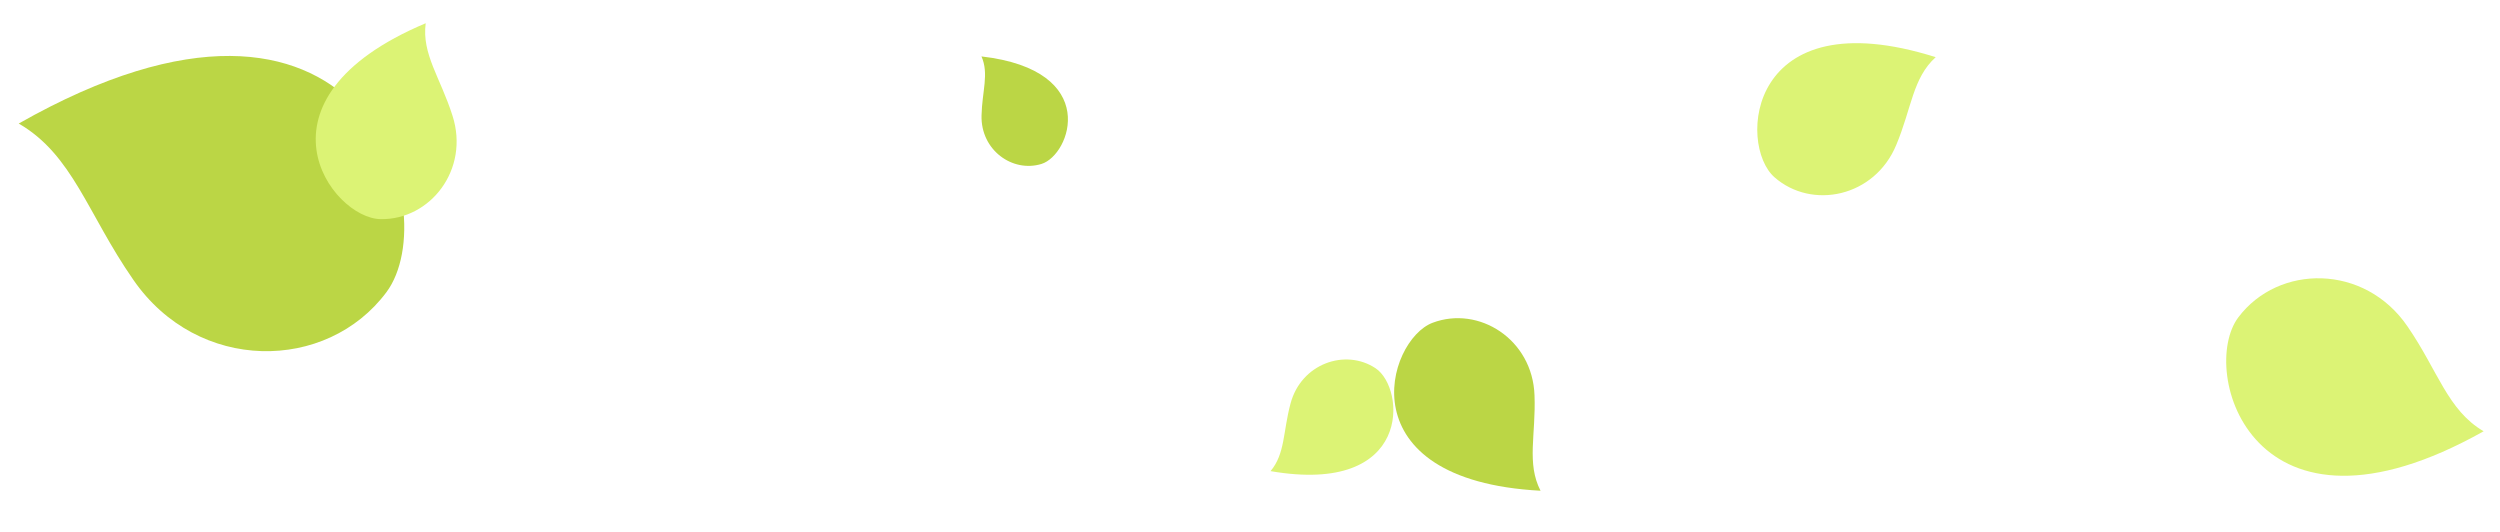 <svg width="343" height="73" viewBox="0 0 343 73" fill="none" xmlns="http://www.w3.org/2000/svg">
<path d="M2.568 16.951C49.911 -9.936 61.21 29.093 53.021 40.086C44.831 51.078 27.146 51.23 18.285 38.377C12.008 29.353 10.004 21.258 2.568 16.951Z" fill="#BBD645"/>
<path d="M134.659 7.741C151.121 9.647 146.88 21.266 142.892 22.493C138.904 23.721 134.533 20.579 134.667 15.829C134.748 12.484 135.711 10.136 134.659 7.741Z" fill="#BBD645"/>
<path d="M211.362 67.329C184.531 65.898 190.226 46.671 196.556 44.283C202.885 41.895 210.275 46.541 210.535 54.241C210.741 59.662 209.419 63.559 211.362 67.329Z" fill="#BBD645"/>
<path d="M58.406 3.188C33.472 13.686 45.419 29.962 52.23 30.067C59.041 30.173 64.459 23.254 62.082 15.869C60.43 10.664 57.849 7.421 58.406 3.188Z" fill="#DCF375"/>
<path d="M174.318 64.639C193.815 68.011 192.879 53.274 188.726 50.522C184.574 47.77 178.507 49.893 177.057 55.379C176.021 59.236 176.331 62.251 174.318 64.639Z" fill="#DCF375"/>
<path d="M265.578 7.844C239.781 -0.305 238.343 19.833 243.464 24.325C248.585 28.816 257.194 27.054 260.166 19.888C262.279 14.851 262.412 10.71 265.578 7.844Z" fill="#DCF375"/>
<path d="M340.754 59.172C309.014 76.991 301.588 50.86 307.1 43.538C312.611 36.216 324.435 36.173 330.317 44.795C334.484 50.849 335.797 56.267 340.754 59.172Z" fill="#DCF375"/>
</svg>
